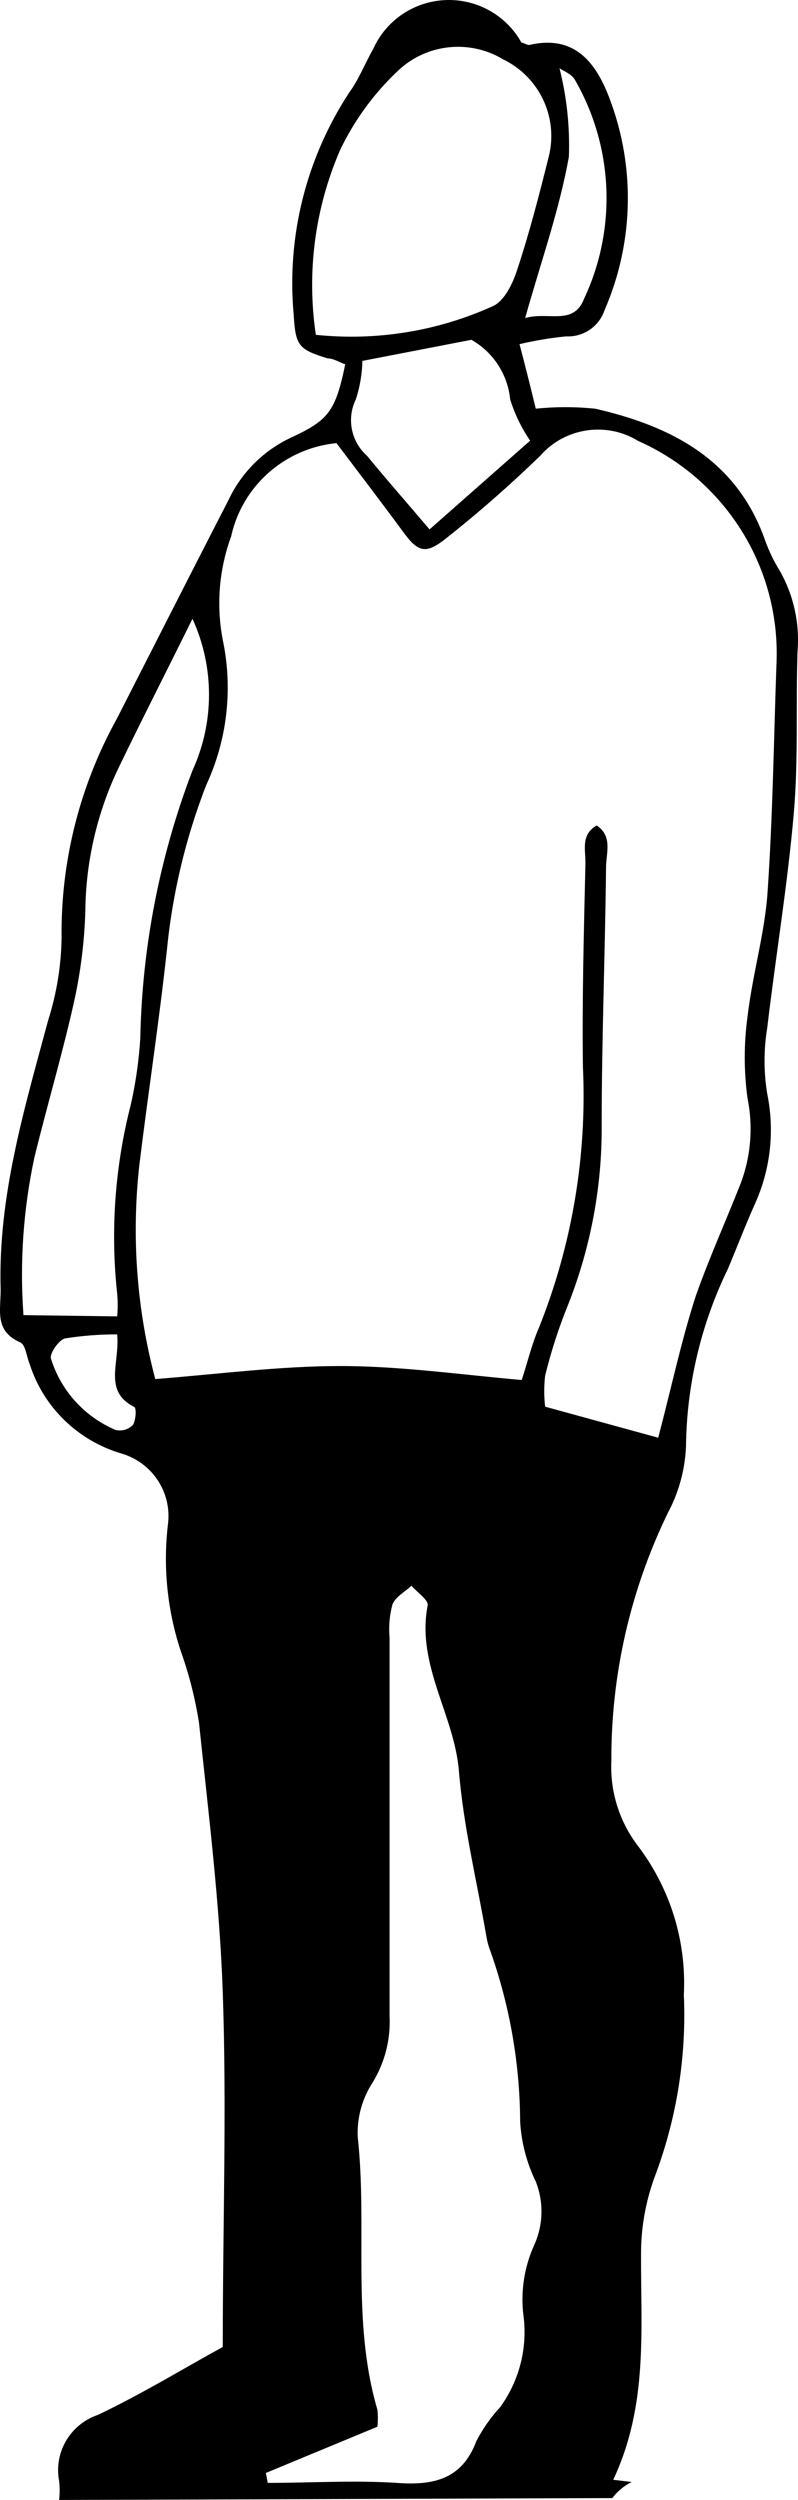<svg xmlns="http://www.w3.org/2000/svg" width="61" height="191" viewBox="0 0 61 191">
  <path d="M46.805,190.858 C47.196,190.339 47.703,189.918 48.285,189.625 L46.876,189.459 C49.551,183.769 48.978,178.007 49.002,172.294 C48.988,170.18 49.368,168.082 50.124,166.105 C51.751,161.725 52.481,157.066 52.273,152.402 C52.483,148.346 51.258,144.345 48.811,141.092 C47.361,139.223 46.625,136.905 46.733,134.549 C46.702,127.982 48.181,121.495 51.055,115.581 C51.9,114 52.374,112.249 52.44,110.46 C52.497,105.777 53.589,101.163 55.64,96.946 C56.332,95.31 56.953,93.674 57.67,92.062 C58.892,89.407 59.235,86.435 58.649,83.574 C58.374,81.902 58.374,80.196 58.649,78.524 C59.293,73.071 60.201,67.618 60.678,62.141 C61.037,58.039 60.822,53.89 60.965,49.741 C61.137,47.623 60.672,45.502 59.628,43.648 C59.164,42.899 58.78,42.104 58.482,41.277 C56.332,35.136 51.318,32.552 45.492,31.224 C43.983,31.069 42.463,31.069 40.955,31.224 C40.573,29.636 40.19,28.118 39.713,26.293 C40.885,26.018 42.073,25.82 43.271,25.7 C44.589,25.767 45.791,24.952 46.208,23.708 C48.53,18.379 48.59,12.344 46.375,6.97 C45.277,4.385 43.605,2.702 40.453,3.437 C40.286,3.437 40.071,3.295 39.856,3.247 C38.696,1.161 36.447,-0.095 34.049,0.006 C31.651,0.106 29.516,1.545 28.538,3.722 C27.917,4.812 27.415,6.093 26.699,7.065 C23.401,12.088 21.903,18.068 22.449,24.04 C22.592,26.411 22.807,26.696 25.051,27.383 C25.505,27.383 25.959,27.692 26.389,27.834 C25.648,31.414 25.123,32.101 22.258,33.429 C20.158,34.409 18.469,36.086 17.482,38.171 C14.616,43.743 11.775,49.338 8.933,54.91 C6.087,60.048 4.631,65.832 4.707,71.696 C4.671,73.82 4.325,75.929 3.68,77.955 C1.865,84.712 -0.164,91.398 0.051,98.534 C0.051,100.17 -0.427,101.688 1.555,102.565 C1.961,102.755 2.032,103.656 2.271,104.225 C3.325,107.516 5.955,110.074 9.292,111.053 C11.614,111.737 13.111,113.972 12.849,116.364 C12.448,119.642 12.774,122.968 13.805,126.108 C14.447,127.902 14.919,129.751 15.213,131.632 C15.93,138.484 16.789,145.336 17.028,152.212 C17.339,161.103 17.028,170.017 17.028,179.311 C14.043,180.947 10.868,182.891 7.477,184.504 C5.372,185.219 4.112,187.358 4.516,189.53 C4.575,190.018 4.575,190.512 4.516,191 L46.805,190.858 Z M40.787,171.63 C40.075,173.255 39.803,175.037 39.999,176.798 C40.357,179.307 39.724,181.855 38.232,183.911 C37.514,184.688 36.904,185.558 36.418,186.495 C35.319,189.411 33.17,189.909 30.329,189.696 C27.057,189.483 23.762,189.696 20.467,189.696 L20.323,188.937 L28.848,185.405 C28.896,184.971 28.896,184.534 28.848,184.101 C26.842,177.272 28.108,170.207 27.344,163.26 C27.283,161.803 27.675,160.363 28.466,159.135 C29.41,157.606 29.868,155.829 29.779,154.037 C29.779,144.388 29.779,134.738 29.779,125.112 C29.704,124.269 29.777,123.418 29.994,122.599 C30.209,122.006 30.949,121.627 31.451,121.153 C31.881,121.651 32.764,122.244 32.693,122.647 C31.809,127.199 34.722,130.992 35.08,135.307 C35.439,139.622 36.442,143.653 37.158,147.826 C37.207,148.139 37.279,148.448 37.373,148.75 C38.93,153.032 39.737,157.547 39.761,162.099 C39.853,163.687 40.258,165.242 40.955,166.674 C41.588,168.279 41.528,170.071 40.787,171.63 Z M40.525,33.666 L32.836,40.447 C31.045,38.337 29.517,36.606 28.06,34.828 C26.835,33.742 26.484,31.981 27.201,30.513 C27.511,29.563 27.68,28.572 27.702,27.573 L36.036,25.961 C37.707,26.912 38.811,28.609 38.997,30.513 C39.346,31.633 39.861,32.696 40.525,33.666 Z M43.916,6.045 C46.895,11.18 47.171,17.433 44.656,22.807 C43.844,24.918 41.934,23.78 40.143,24.301 C41.384,19.891 42.769,16.003 43.486,11.972 C43.568,9.698 43.327,7.423 42.769,5.215 C43.08,5.429 43.653,5.642 43.916,6.045 L43.916,6.045 Z M24.144,25.581 C23.433,20.809 24.07,15.933 25.983,11.498 C27.073,9.2 28.588,7.126 30.448,5.381 C32.617,3.342 35.891,2.993 38.447,4.528 C41.256,5.884 42.714,9.017 41.934,12.02 C41.217,14.889 40.477,17.757 39.546,20.579 C39.211,21.622 38.591,22.95 37.707,23.376 C33.466,25.304 28.782,26.065 24.144,25.581 L24.144,25.581 Z M1.794,100.479 C1.501,96.445 1.782,92.39 2.629,88.434 C3.585,84.522 4.731,80.658 5.614,76.746 C6.146,74.409 6.45,72.027 6.522,69.633 C6.555,65.807 7.435,62.035 9.101,58.585 C10.939,54.791 12.849,51.045 14.712,47.275 C16.398,50.959 16.398,55.186 14.712,58.869 C12.211,65.412 10.862,72.333 10.724,79.33 C10.618,81.021 10.378,82.702 10.008,84.356 C8.789,89.084 8.433,93.99 8.957,98.843 C9.01,99.418 9.01,99.998 8.957,100.573 L1.794,100.479 Z M10.151,108.872 C9.811,109.219 9.312,109.363 8.838,109.251 C6.461,108.245 4.653,106.25 3.895,103.798 C3.776,103.418 4.492,102.375 4.97,102.257 C6.288,102.047 7.622,101.944 8.957,101.949 C9.172,104.153 7.859,106.287 10.271,107.496 C10.438,107.591 10.39,108.54 10.151,108.872 L10.151,108.872 Z M11.87,105.363 C10.451,100.031 10.038,94.484 10.653,89.003 C11.321,83.527 12.157,78.097 12.754,72.62 C13.175,68.292 14.187,64.041 15.763,59.983 C17.338,56.591 17.798,52.791 17.076,49.125 C16.508,46.404 16.715,43.58 17.673,40.969 C18.522,37.118 21.77,34.247 25.72,33.856 C27.368,36.037 29.087,38.29 30.782,40.589 C31.952,42.202 32.525,42.391 34.125,41.111 C36.617,39.137 39.008,37.04 41.289,34.828 C43.168,32.673 46.345,32.191 48.787,33.69 C55.398,36.631 59.573,43.238 59.365,50.429 C59.15,56.332 59.078,62.283 58.673,68.163 C58.458,71.316 57.526,74.422 57.144,77.647 C56.858,79.731 56.858,81.845 57.144,83.93 C57.585,86.119 57.395,88.387 56.595,90.473 C55.473,93.318 54.207,96.116 53.18,99.032 C52.082,102.423 51.342,105.932 50.315,109.844 L41.671,107.473 C41.58,106.685 41.58,105.89 41.671,105.102 C42.126,103.244 42.717,101.422 43.438,99.649 C45.155,95.299 46.022,90.664 45.993,85.992 C45.993,79.401 46.256,72.834 46.327,66.266 C46.327,65.176 46.853,63.895 45.611,63.066 C44.369,63.777 44.775,64.962 44.751,65.958 C44.632,71.15 44.489,76.343 44.56,81.535 C44.873,88.336 43.726,95.124 41.193,101.451 C40.644,102.707 40.334,104.059 39.88,105.434 C35.248,105.031 30.615,104.367 26.007,104.367 C21.398,104.367 16.694,104.983 11.87,105.363 Z"/>
</svg>
